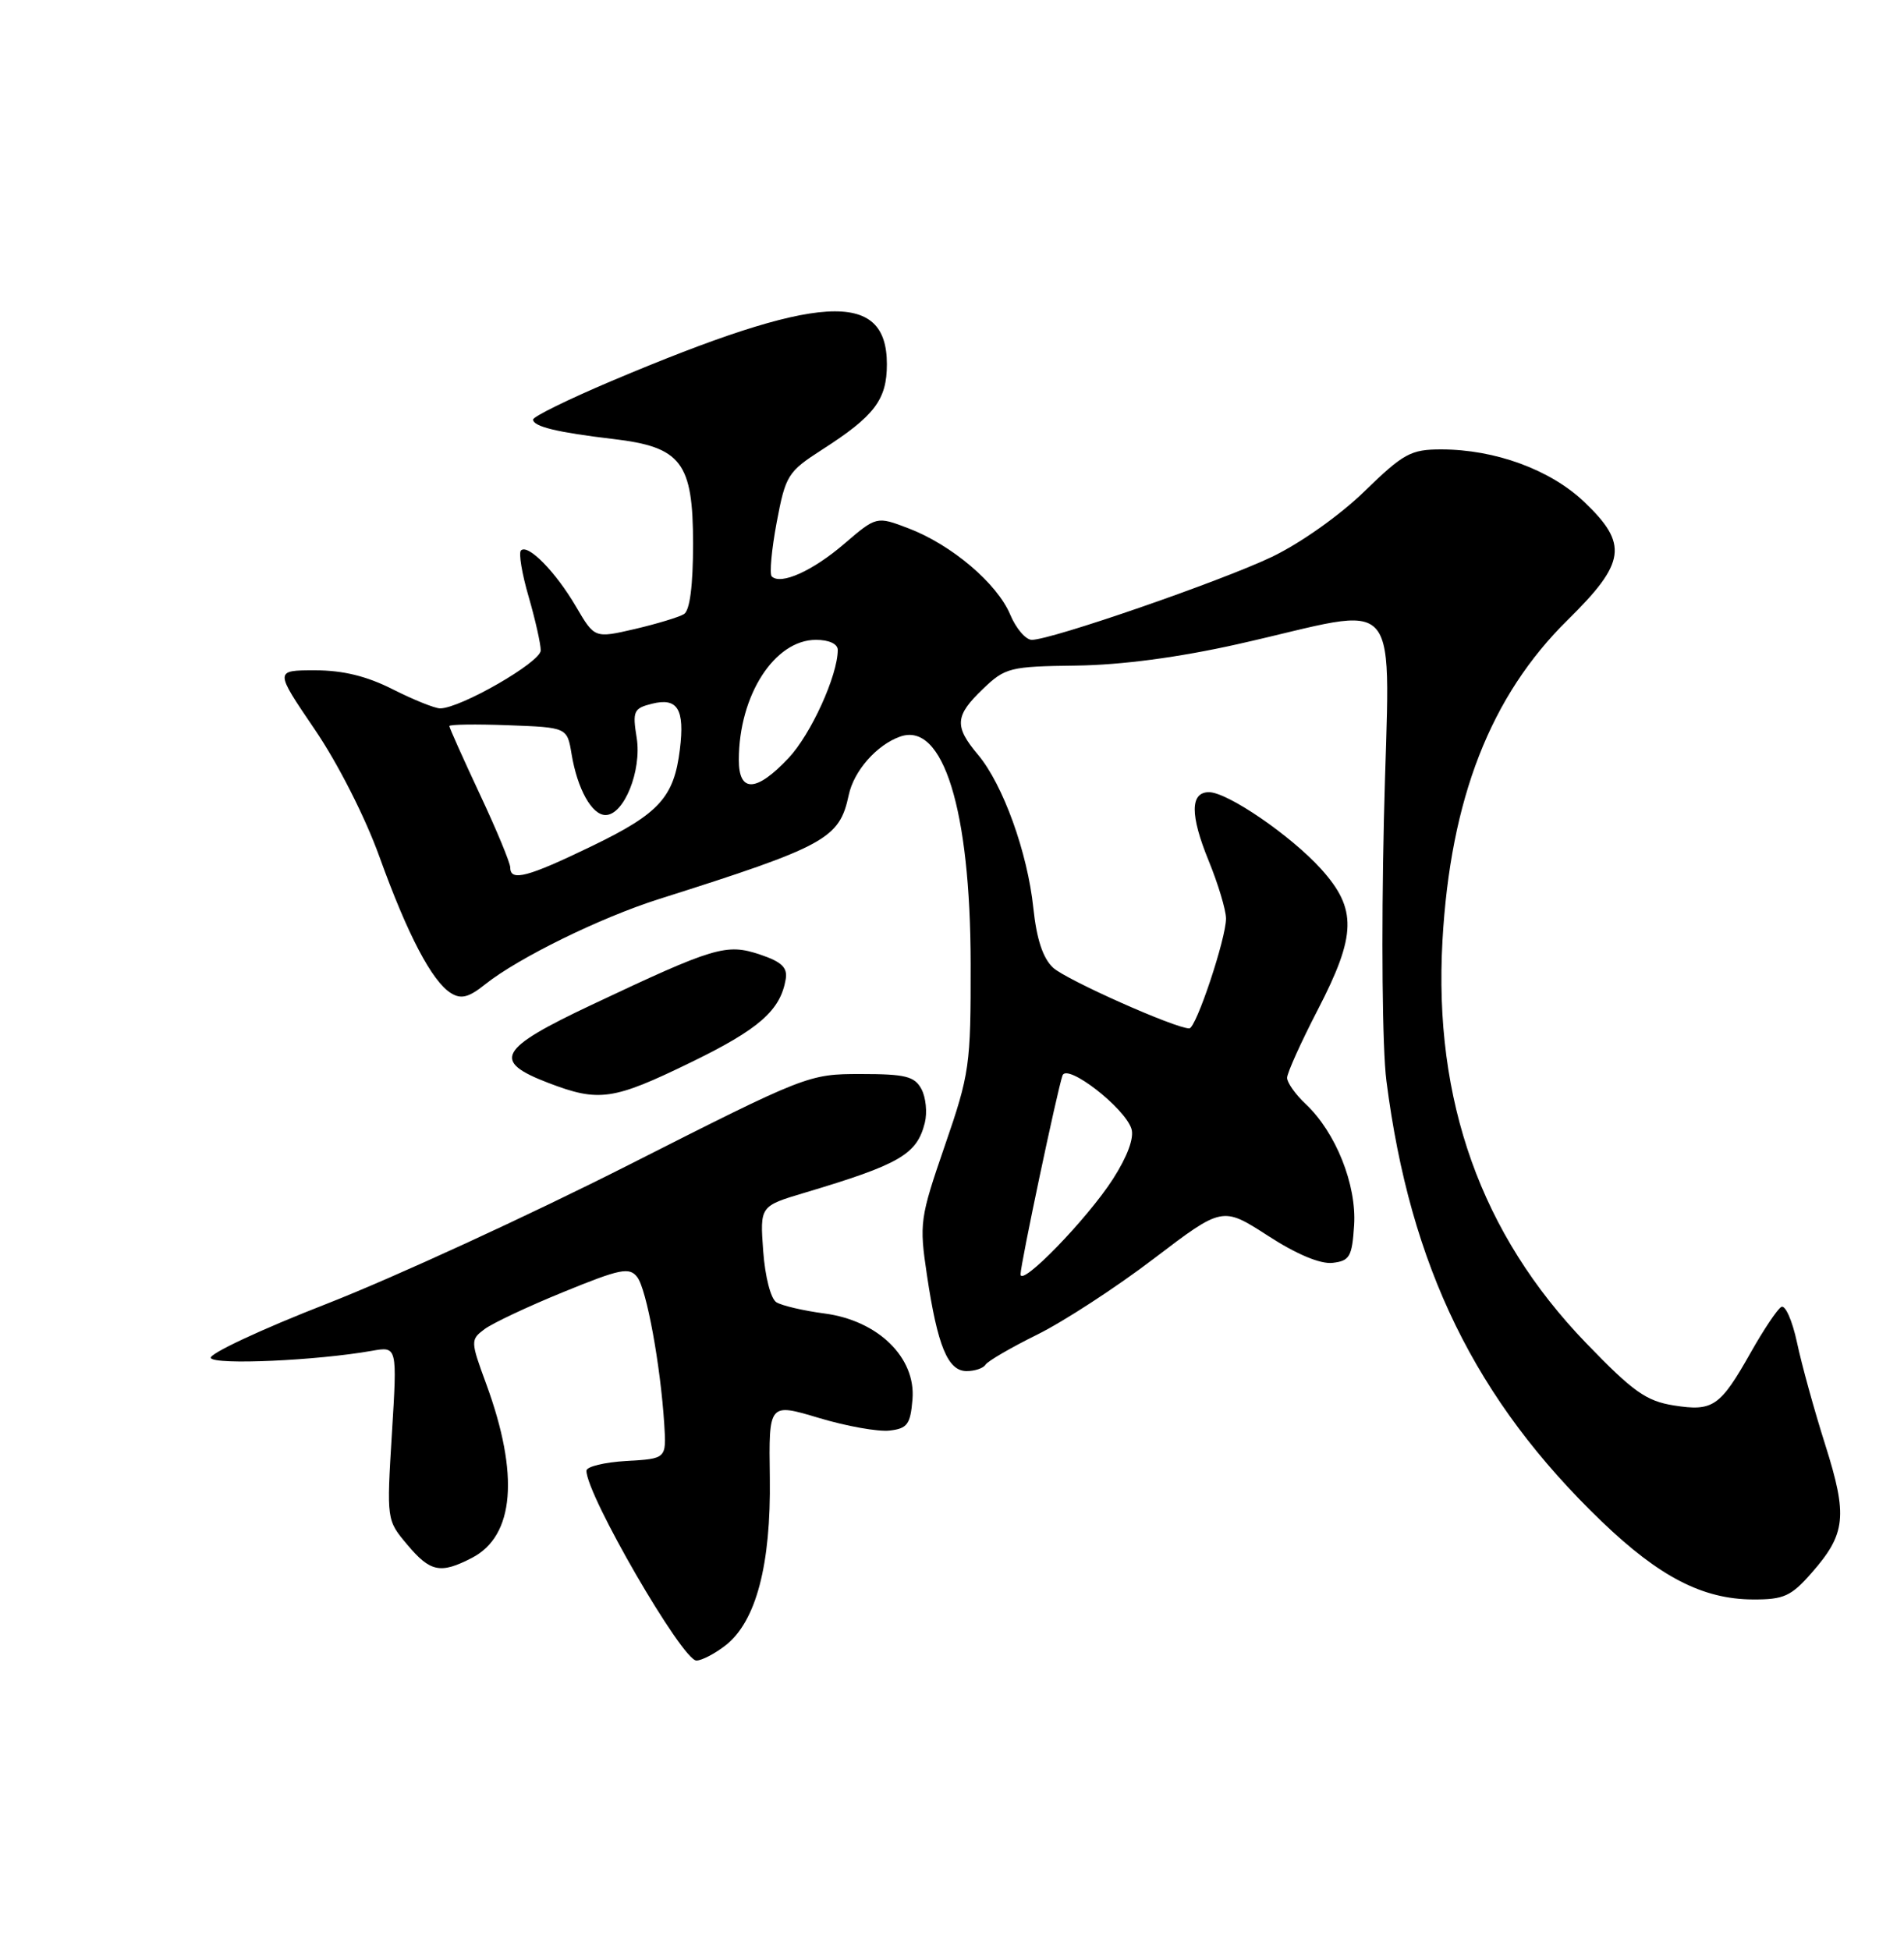 <?xml version="1.0" encoding="UTF-8" standalone="no"?>
<!DOCTYPE svg PUBLIC "-//W3C//DTD SVG 1.1//EN" "http://www.w3.org/Graphics/SVG/1.1/DTD/svg11.dtd" >
<svg xmlns="http://www.w3.org/2000/svg" xmlns:xlink="http://www.w3.org/1999/xlink" version="1.1" viewBox="0 0 250 256">
 <g >
 <path fill="currentColor"
d=" M 95.29 215.99 C 99.28 212.85 101.24 205.41 101.08 194.00 C 100.94 184.18 100.94 184.18 107.52 186.15 C 111.14 187.24 115.31 187.98 116.80 187.81 C 119.14 187.54 119.54 186.99 119.81 183.71 C 120.27 178.23 115.30 173.37 108.28 172.44 C 105.52 172.08 102.67 171.41 101.95 170.97 C 101.20 170.51 100.46 167.62 100.21 164.25 C 99.78 158.34 99.78 158.34 105.64 156.59 C 118.17 152.85 120.39 151.55 121.43 147.41 C 121.77 146.06 121.57 144.07 120.99 142.98 C 120.09 141.30 118.88 141.00 113.02 141.00 C 106.17 141.00 105.89 141.11 82.50 152.96 C 69.51 159.54 51.73 167.71 42.99 171.13 C 34.24 174.54 27.36 177.77 27.68 178.29 C 28.26 179.22 41.57 178.62 48.83 177.34 C 52.16 176.75 52.16 176.75 51.46 188.15 C 50.76 199.55 50.76 199.56 53.47 202.78 C 56.50 206.39 57.83 206.66 61.97 204.52 C 67.55 201.63 68.21 193.61 63.85 181.71 C 61.77 176.05 61.77 175.89 63.61 174.50 C 64.65 173.72 69.33 171.51 74.00 169.61 C 81.46 166.56 82.64 166.32 83.67 167.66 C 84.90 169.24 86.73 179.25 87.22 187.00 C 87.50 191.50 87.50 191.50 82.25 191.80 C 79.36 191.97 77.00 192.54 77.00 193.08 C 77.00 196.27 89.59 218.00 91.44 218.00 C 92.15 218.00 93.88 217.09 95.29 215.99 Z  M 237.88 206.48 C 242.37 201.36 242.62 199.03 239.66 189.68 C 238.23 185.18 236.56 179.13 235.95 176.24 C 235.33 173.35 234.40 171.25 233.88 171.58 C 233.35 171.90 231.57 174.57 229.91 177.50 C 225.86 184.68 224.93 185.32 219.78 184.51 C 216.14 183.93 214.42 182.71 208.23 176.29 C 194.47 162.02 188.22 144.50 189.40 123.50 C 190.45 104.83 195.71 91.37 205.84 81.39 C 213.49 73.86 213.83 71.43 208.00 65.88 C 203.56 61.66 196.31 59.00 189.23 59.00 C 185.24 59.00 184.29 59.52 179.16 64.50 C 175.92 67.66 170.72 71.33 167.00 73.11 C 160.27 76.32 138.05 84.00 135.48 84.00 C 134.68 84.00 133.40 82.50 132.64 80.68 C 130.93 76.60 124.96 71.53 119.31 69.37 C 115.09 67.76 115.09 67.76 110.82 71.42 C 106.68 74.97 102.50 76.84 101.33 75.67 C 101.02 75.35 101.31 72.16 101.98 68.58 C 103.15 62.38 103.44 61.93 107.96 59.02 C 114.83 54.61 116.45 52.48 116.45 47.82 C 116.45 37.96 107.51 38.51 80.25 50.04 C 74.61 52.43 70.00 54.69 70.00 55.08 C 70.00 56.00 73.19 56.77 80.50 57.63 C 89.47 58.68 91.00 60.69 91.00 71.40 C 91.00 76.87 90.58 80.14 89.81 80.62 C 89.16 81.02 86.25 81.90 83.35 82.58 C 78.07 83.80 78.07 83.80 75.64 79.65 C 72.96 75.07 69.31 71.35 68.40 72.27 C 68.08 72.59 68.53 75.32 69.41 78.33 C 70.28 81.34 71.00 84.52 71.00 85.39 C 71.00 86.93 60.44 93.00 57.78 93.00 C 57.08 92.99 54.29 91.87 51.58 90.50 C 48.17 88.77 45.03 88.00 41.36 88.00 C 36.05 88.00 36.05 88.00 41.32 95.75 C 44.37 100.23 47.96 107.30 49.83 112.50 C 53.51 122.71 56.71 128.82 59.21 130.38 C 60.55 131.21 61.55 130.95 63.71 129.22 C 68.07 125.75 78.81 120.48 86.50 118.04 C 108.47 111.08 110.22 110.11 111.44 104.38 C 112.11 101.20 115.12 97.78 118.20 96.70 C 123.83 94.72 127.42 106.27 127.45 126.50 C 127.47 139.87 127.32 140.95 124.06 150.40 C 120.78 159.93 120.69 160.58 121.71 167.40 C 123.10 176.73 124.46 180.00 126.92 180.00 C 128.00 180.00 129.12 179.62 129.40 179.16 C 129.69 178.69 132.75 176.91 136.21 175.20 C 139.67 173.49 146.55 169.01 151.50 165.24 C 160.51 158.38 160.51 158.38 166.48 162.23 C 170.26 164.68 173.38 165.98 174.98 165.79 C 177.22 165.53 177.53 164.98 177.80 160.85 C 178.14 155.54 175.39 148.66 171.45 144.95 C 170.10 143.69 169.00 142.13 169.00 141.50 C 169.00 140.87 170.80 136.87 173.00 132.62 C 178.12 122.73 178.20 119.34 173.45 114.07 C 169.48 109.69 161.18 104.00 158.74 104.00 C 156.26 104.00 156.25 107.01 158.70 113.00 C 159.94 116.03 160.96 119.43 160.98 120.56 C 161.01 123.13 157.05 135.00 156.16 135.01 C 154.33 135.02 139.98 128.63 138.27 127.04 C 136.93 125.79 136.11 123.29 135.68 119.21 C 134.92 111.92 131.69 102.98 128.42 99.09 C 125.27 95.34 125.37 93.98 129.07 90.44 C 131.98 87.65 132.59 87.49 141.32 87.38 C 147.25 87.30 154.75 86.31 162.50 84.57 C 184.80 79.57 182.42 76.72 181.71 107.60 C 181.36 122.80 181.50 137.72 182.04 141.90 C 185.16 166.30 193.73 183.83 210.34 199.77 C 217.88 207.01 223.58 209.95 230.15 209.98 C 234.22 210.00 235.17 209.57 237.88 206.48 Z  M 90.69 139.48 C 99.68 135.11 102.48 132.65 103.17 128.53 C 103.42 127.02 102.62 126.26 99.78 125.31 C 95.36 123.84 93.84 124.29 77.68 131.92 C 65.41 137.71 64.53 139.31 72.01 142.17 C 78.64 144.71 80.50 144.44 90.69 139.48 Z  M 134.00 167.29 C 134.00 165.97 138.83 143.12 139.51 141.19 C 140.10 139.55 147.68 145.42 148.56 148.19 C 148.94 149.38 148.03 151.83 146.13 154.79 C 142.77 160.02 134.00 169.05 134.00 167.29 Z  M 67.00 113.90 C 67.00 113.29 65.20 108.95 63.00 104.26 C 60.80 99.56 59.00 95.54 59.00 95.32 C 59.00 95.10 62.48 95.05 66.74 95.21 C 74.47 95.50 74.47 95.50 75.05 99.00 C 75.81 103.58 77.71 107.00 79.51 107.00 C 81.93 107.00 84.28 101.17 83.60 96.87 C 83.03 93.36 83.20 92.99 85.60 92.39 C 88.97 91.54 89.92 93.09 89.27 98.38 C 88.50 104.67 86.57 106.80 77.73 111.07 C 69.28 115.16 67.00 115.76 67.00 113.90 Z  M 97.01 99.75 C 97.02 91.28 101.70 84.00 107.14 84.00 C 108.84 84.00 110.00 84.53 110.00 85.32 C 110.00 88.67 106.47 96.42 103.52 99.54 C 99.30 104.02 97.00 104.10 97.01 99.75 Z "/>
</g>
</svg>
